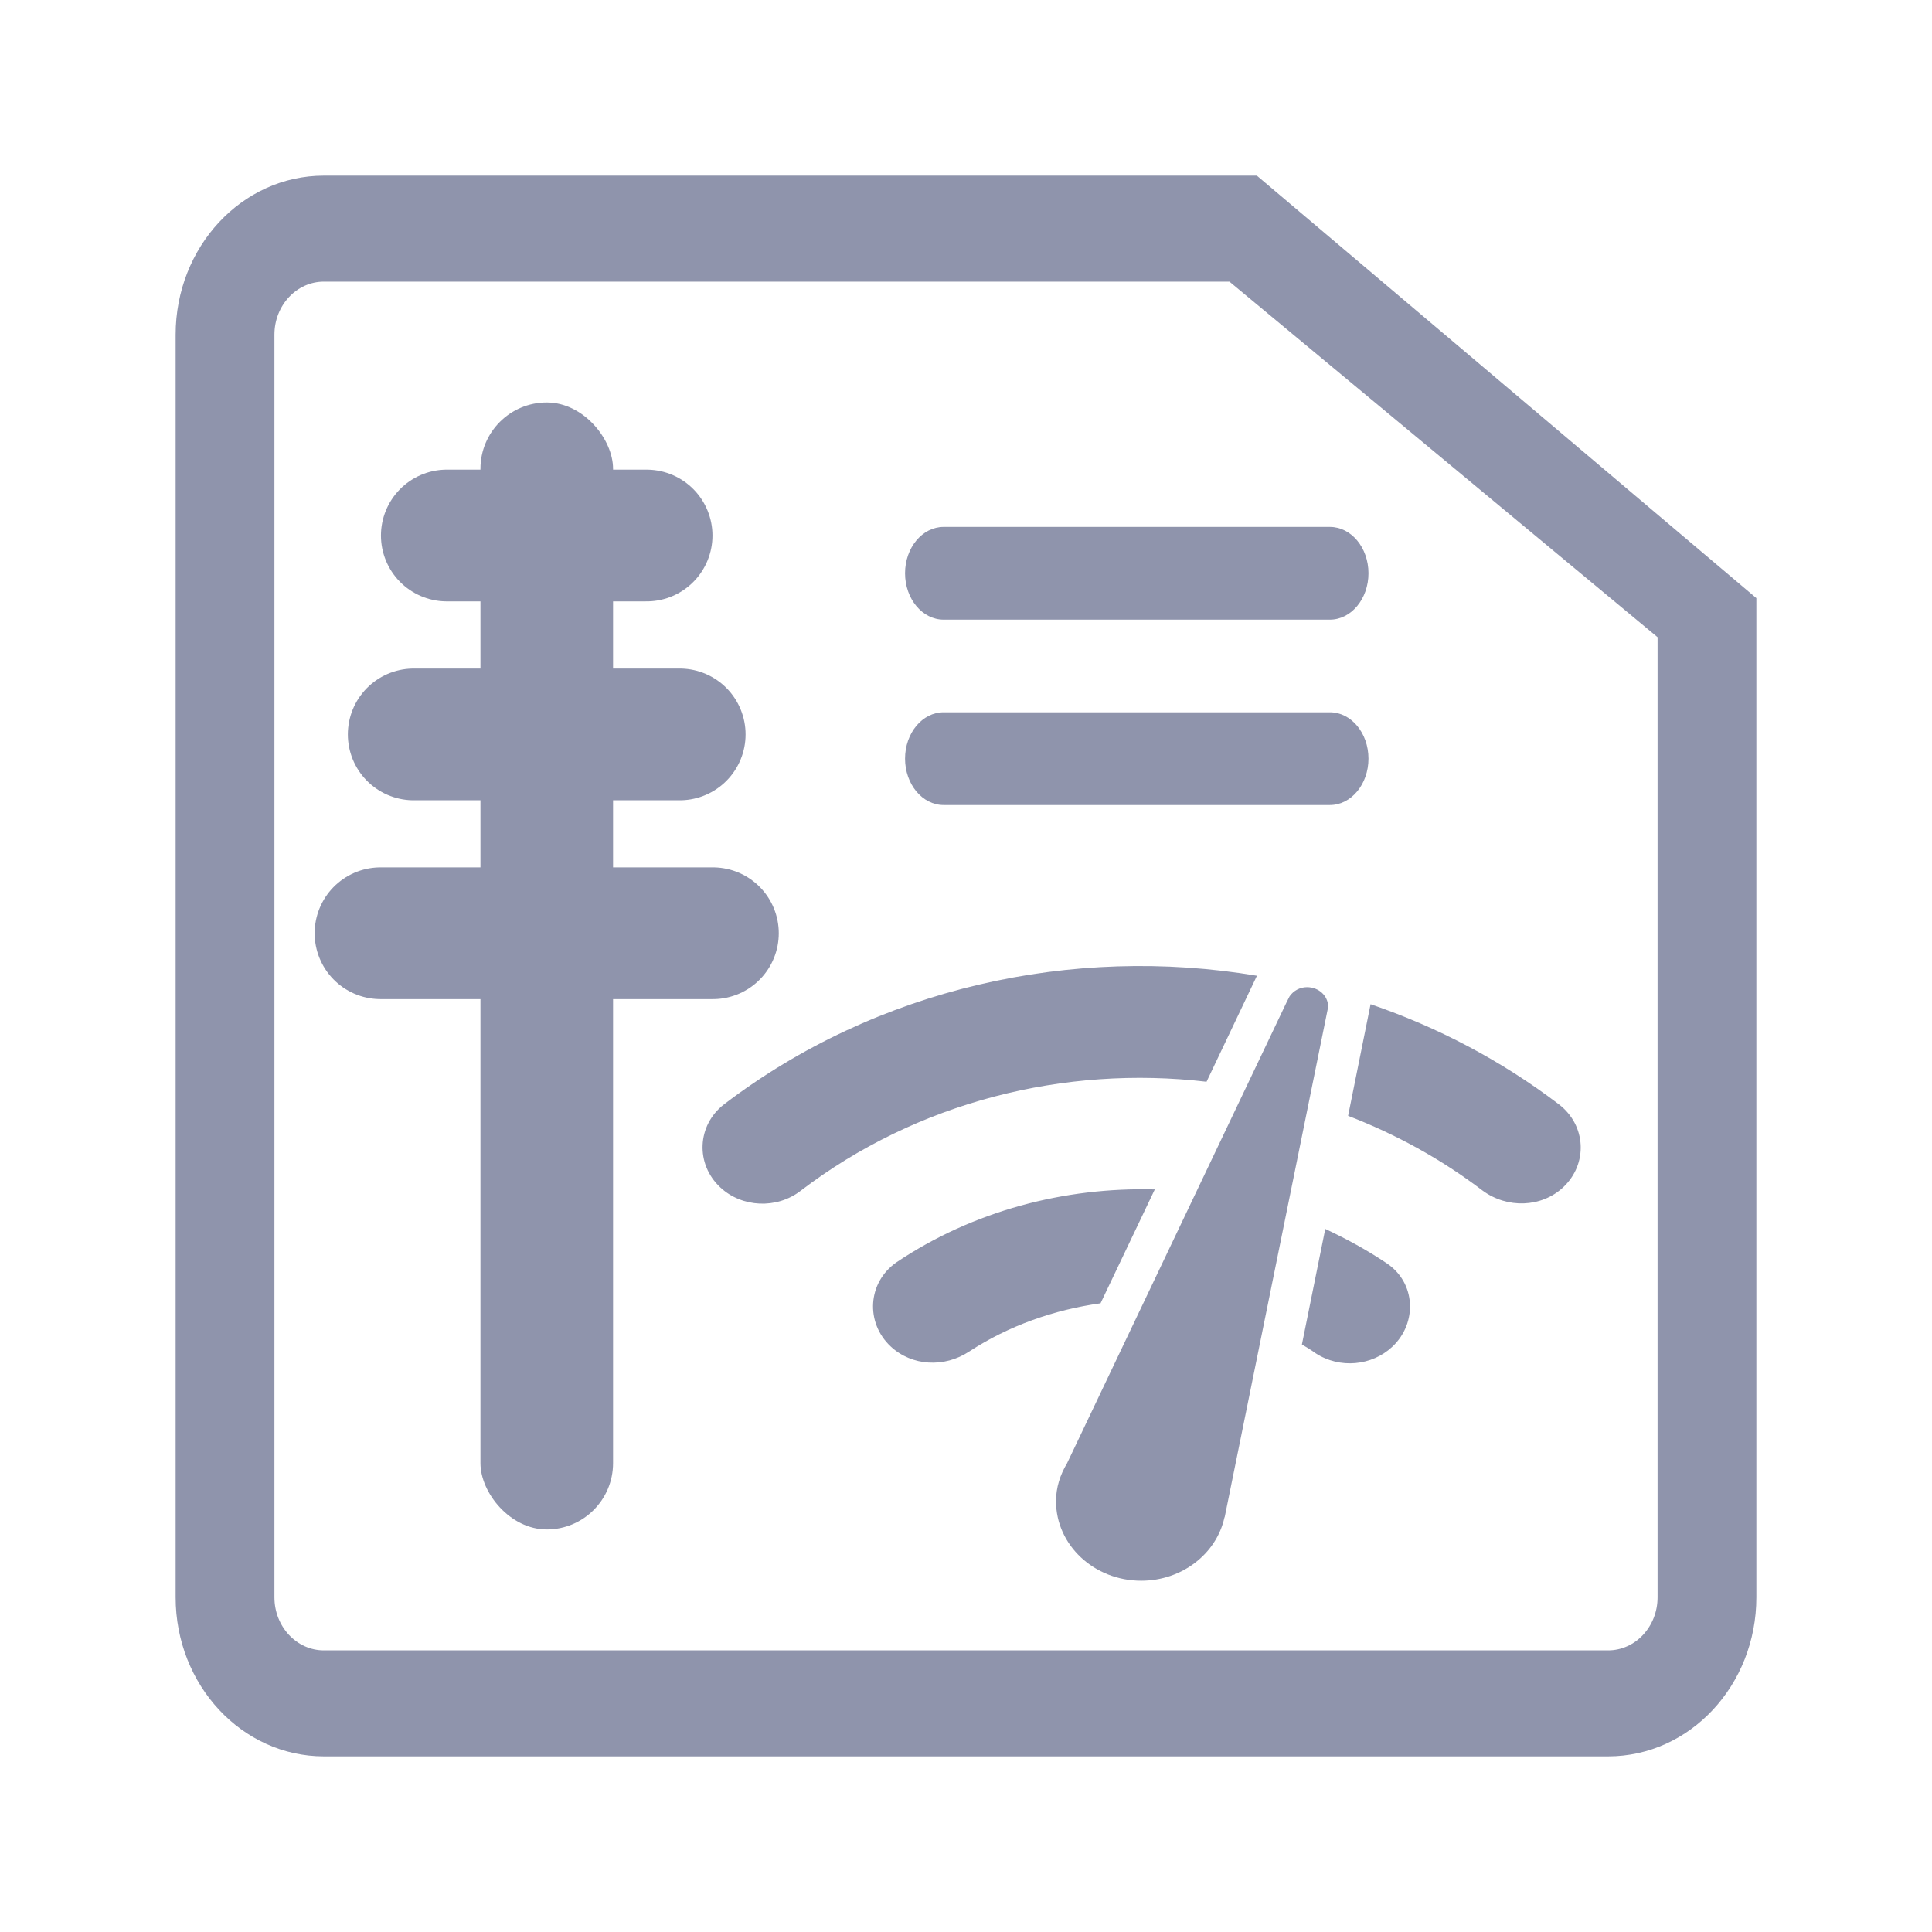 <svg width="22" height="22" viewBox="0 0 22 22" fill="none" xmlns="http://www.w3.org/2000/svg">
<g clip-path="url(#clip0_1452_18231)">
<rect x="5.471" y="4.583" width="1.51" height="12.833" rx="0.755" fill="#8F94AC"/>
<line x1="5.088" y1="6.098" x2="7.363" y2="6.098" stroke="#8F94AC" stroke-width="1.5" stroke-linecap="round"/>
<line x1="4.711" y1="8.363" x2="7.74" y2="8.363" stroke="#8F94AC" stroke-width="1.5" stroke-linecap="round"/>
<line x1="4.333" y1="10.627" x2="8.118" y2="10.627" stroke="#8F94AC" stroke-width="1.5" stroke-linecap="round"/>
<path d="M14.883 11.241C14.801 11.241 14.729 11.282 14.685 11.345L14.651 11.412L12.151 16.662C12.073 16.792 12.025 16.937 12.025 17.094C12.025 17.595 12.46 18 12.995 18C13.459 18 13.85 17.694 13.942 17.284L13.947 17.27L15.124 11.466C15.124 11.34 15.018 11.241 14.883 11.241V11.241ZM8.202 13.521C8.448 13.751 8.844 13.769 9.114 13.562C10.446 12.543 12.127 12.129 13.739 12.318L14.313 11.111C12.213 10.759 9.988 11.246 8.245 12.575C7.936 12.814 7.917 13.255 8.202 13.521V13.521ZM17.799 13.521C18.084 13.255 18.064 12.814 17.751 12.575C17.094 12.075 16.37 11.696 15.607 11.435L15.351 12.706C15.897 12.917 16.409 13.197 16.882 13.557C17.162 13.764 17.553 13.751 17.799 13.521V13.521ZM15.853 15.337C16.143 15.067 16.124 14.603 15.786 14.382C15.564 14.233 15.332 14.107 15.091 13.994L14.825 15.31C14.878 15.341 14.931 15.373 14.98 15.409C15.255 15.589 15.622 15.553 15.853 15.337V15.337ZM10.142 15.332C10.384 15.558 10.755 15.576 11.035 15.391C11.489 15.094 12.006 14.914 12.532 14.841L13.15 13.544C12.122 13.517 11.084 13.787 10.21 14.373C9.877 14.603 9.853 15.062 10.142 15.332V15.332Z" fill="#8F94AC"/>
<path fill-rule="evenodd" clip-rule="evenodd" d="M2 3.811C2 2.811 2.756 2 3.688 2H14.312L20 6.811V18.189C20 19.189 19.244 20 18.312 20H3.688C2.756 20 2 19.189 2 18.189V3.811ZM3.688 3.207H14L18.875 7.256V18.189C18.875 18.522 18.623 18.793 18.312 18.793H3.688C3.377 18.793 3.125 18.522 3.125 18.189V3.811C3.125 3.478 3.377 3.207 3.688 3.207Z" fill="#8F94AC"/>
<path d="M10.306 8.639C10.306 8.347 10.503 8.111 10.745 8.111H15.144C15.386 8.111 15.583 8.347 15.583 8.639C15.583 8.93 15.386 9.167 15.144 9.167H13.14H10.745C10.503 9.167 10.306 8.93 10.306 8.639Z" fill="#8F94AC"/>
<path d="M10.306 6.528C10.306 6.236 10.503 6 10.745 6H15.144C15.386 6 15.583 6.236 15.583 6.528C15.583 6.819 15.386 7.056 15.144 7.056H10.745C10.503 7.056 10.306 6.819 10.306 6.528Z" fill="#8F94AC"/>
</g>
<defs>
<clipPath id="clip0_1452_18231">
<rect width="22" height="22" fill="white"/>
</clipPath>
</defs>
</svg>

